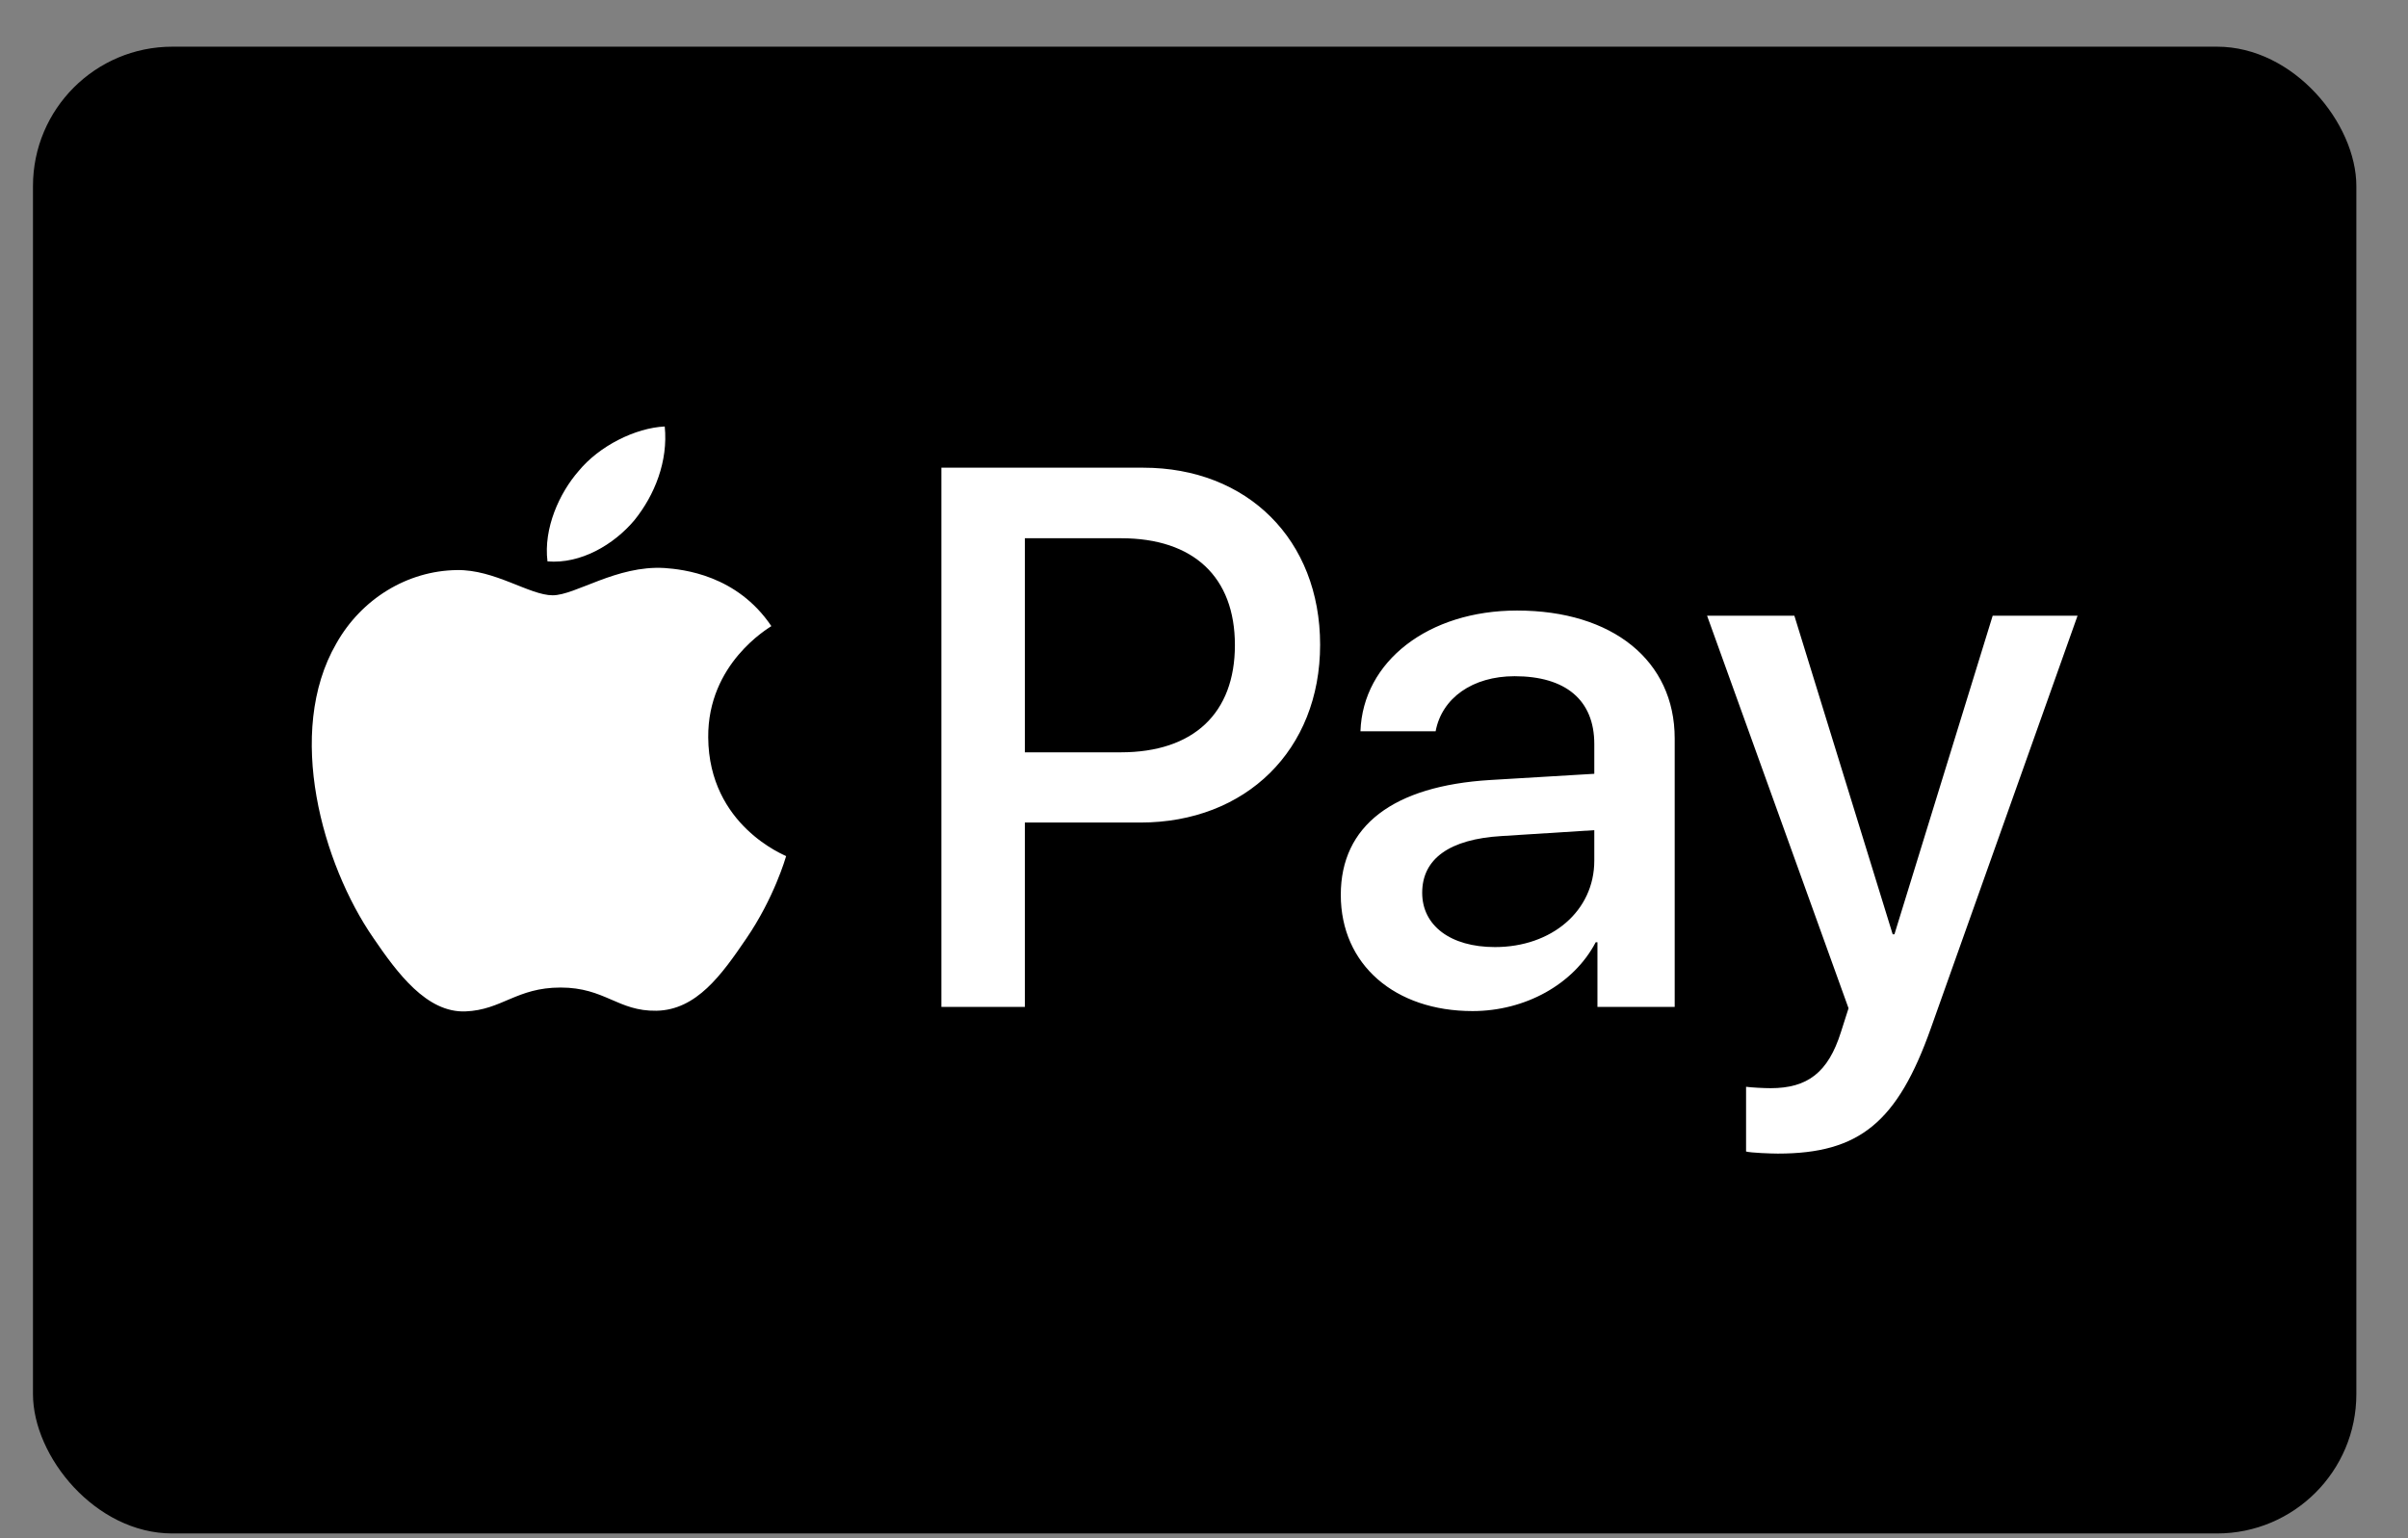<svg width="36" height="23" viewBox="0 0 36 23" fill="none" xmlns="http://www.w3.org/2000/svg">
<rect x="0" y="0" width="36" height="23" fill="#808080" stroke="none"/>
<rect x="0.493" y="0.698" width="34.735" height="22.231" rx="2.084" fill="black"/>
<path d="M9.484 7.779C9.175 8.146 8.68 8.436 8.185 8.394C8.123 7.898 8.365 7.37 8.649 7.045C8.958 6.667 9.5 6.398 9.938 6.377C9.99 6.895 9.789 7.401 9.484 7.779ZM9.933 8.493C9.216 8.451 8.603 8.901 8.262 8.901C7.917 8.901 7.396 8.513 6.829 8.524C6.091 8.534 5.405 8.953 5.029 9.62C4.256 10.954 4.828 12.93 5.576 14.016C5.942 14.554 6.38 15.144 6.958 15.123C7.504 15.102 7.721 14.766 8.381 14.766C9.046 14.766 9.237 15.123 9.814 15.113C10.413 15.102 10.789 14.575 11.155 14.037C11.573 13.427 11.743 12.832 11.753 12.801C11.743 12.79 10.598 12.351 10.588 11.027C10.578 9.92 11.49 9.393 11.532 9.362C11.016 8.596 10.211 8.513 9.933 8.493ZM14.074 6.993V15.056H15.322V12.299H17.049C18.627 12.299 19.736 11.213 19.736 9.641C19.736 8.069 18.648 6.993 17.09 6.993H14.074V6.993ZM15.322 8.048H16.76C17.843 8.048 18.462 8.627 18.462 9.646C18.462 10.665 17.843 11.249 16.755 11.249H15.322V8.048V8.048ZM22.015 15.118C22.799 15.118 23.526 14.72 23.856 14.089H23.882V15.056H25.037V11.042C25.037 9.879 24.109 9.129 22.68 9.129C21.355 9.129 20.375 9.889 20.339 10.934H21.463C21.556 10.437 22.015 10.111 22.644 10.111C23.407 10.111 23.835 10.468 23.835 11.125V11.57L22.278 11.663C20.829 11.751 20.045 12.346 20.045 13.38C20.045 14.425 20.855 15.118 22.015 15.118ZM22.35 14.161C21.685 14.161 21.262 13.84 21.262 13.349C21.262 12.842 21.669 12.547 22.448 12.501L23.835 12.413V12.868C23.835 13.623 23.196 14.161 22.35 14.161ZM26.579 17.249C27.796 17.249 28.368 16.783 28.868 15.371L31.06 9.206H29.791L28.322 13.97H28.296L26.826 9.206H25.521L27.636 15.076L27.522 15.433C27.331 16.038 27.022 16.271 26.47 16.271C26.372 16.271 26.181 16.261 26.104 16.25V17.218C26.176 17.238 26.486 17.249 26.579 17.249Z" fill="white"/>
</svg>

